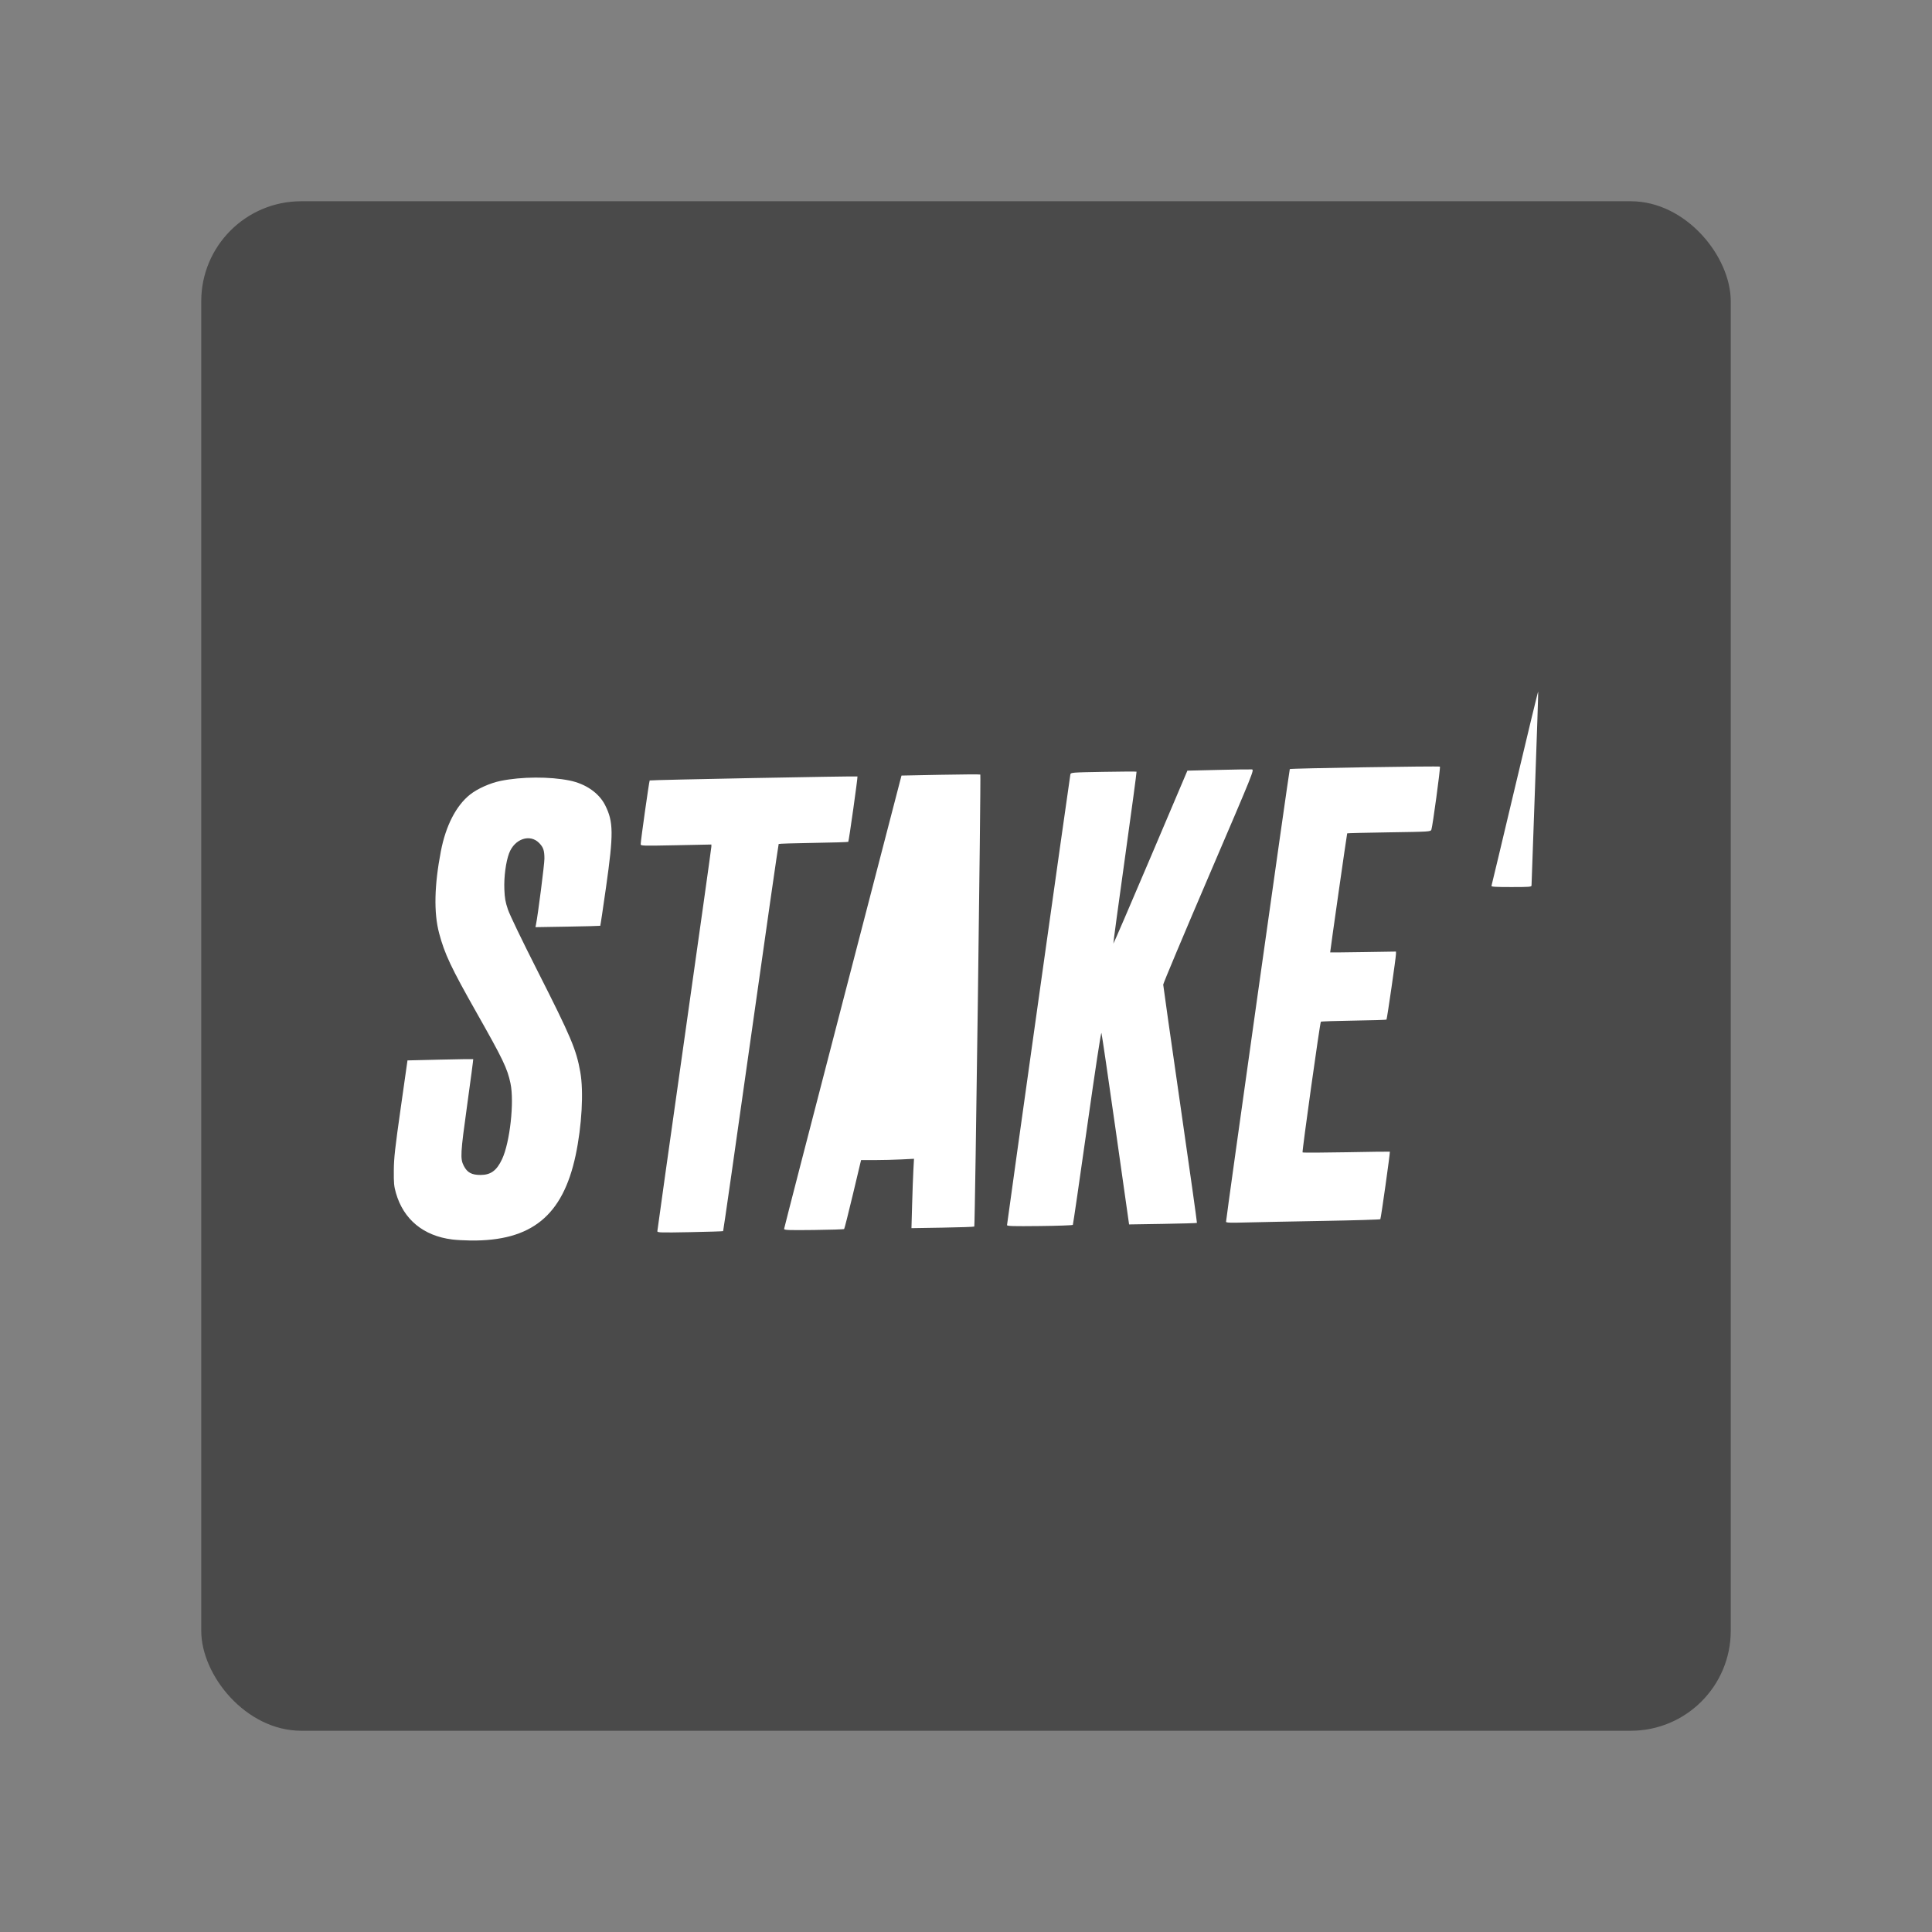 <?xml version="1.0" encoding="UTF-8" standalone="no"?>
<svg
   width="192"
   height="192"
   version="1.1"
   viewBox="0 0 192 192"
   id="svg14"
   sodipodi:docname="stake.svg"
   inkscape:version="1.1 (c68e22c387, 2021-05-23)"
   inkscape:export-xdpi="96"
   inkscape:export-ydpi="96"
   xmlns:inkscape="http://www.inkscape.org/namespaces/inkscape"
   xmlns:sodipodi="http://sodipodi.sourceforge.net/DTD/sodipodi-0.dtd"
   xmlns="http://www.w3.org/2000/svg"
   xmlns:svg="http://www.w3.org/2000/svg"
   xmlns:rdf="http://www.w3.org/1999/02/22-rdf-syntax-ns#"
   xmlns:cc="http://creativecommons.org/ns#"
   xmlns:dc="http://purl.org/dc/elements/1.1/">
  <rect x="0" y="0" width="192" height="192" fill="#808080" stroke="none"/>
  <defs
     id="defs18" />
  <sodipodi:namedview
     pagecolor="#ffffff"
     bordercolor="#666666"
     borderopacity="1"
     objecttolerance="10"
     gridtolerance="10"
     guidetolerance="10"
     inkscape:pageopacity="0"
     inkscape:pageshadow="2"
     inkscape:window-width="1718"
     inkscape:window-height="1376"
     id="namedview16"
     showgrid="false"
     inkscape:zoom="3.3697917"
     inkscape:cx="32.642967"
     inkscape:cy="118.10819"
     inkscape:window-x="-7"
     inkscape:window-y="0"
     inkscape:window-maximized="0"
     inkscape:current-layer="svg14"
     inkscape:document-rotation="0"
     inkscape:pagecheckerboard="0" />
  <rect
     x="20"
     y="20"
     width="152"
     height="152"
     rx="9.935"
     opacity="0.63"
     id="rect2"
     style="fill:#4a4a4a;stroke:none;stroke-width:1;stroke-miterlimit:4;stroke-dasharray:none;fill-opacity:1;opacity:1" />
  <path
     style="fill:#ffffff;fill-opacity:1;stroke-width:1"
     d="m 44.938,123.178 c -2.862,-0.358 -4.841,-1.994 -5.592,-4.623 -0.19,-0.665 -0.22,-0.986 -0.209,-2.241 0.011,-1.244 0.114,-2.176 0.686,-6.198 l 0.673,-4.734 3.253,-0.077 c 1.789,-0.042 3.265,-0.064 3.28,-0.049 0.015,0.015 -0.256,2.071 -0.603,4.567 -0.669,4.81 -0.698,5.327 -0.34,6.029 0.345,0.677 0.79,0.918 1.686,0.914 1.007,-0.004 1.595,-0.441 2.127,-1.579 0.78,-1.67 1.222,-5.671 0.833,-7.524 -0.314,-1.493 -0.729,-2.357 -3.379,-7.04 -2.531,-4.472 -3.165,-5.817 -3.713,-7.881 -0.539,-2.028 -0.481,-4.753 0.174,-8.15 0.488,-2.534 1.513,-4.525 2.894,-5.625 0.731,-0.582 1.991,-1.147 3.037,-1.361 2.082,-0.427 4.884,-0.441 6.869,-0.036 1.599,0.326 2.913,1.239 3.523,2.447 0.834,1.651 0.846,2.827 0.088,8.169 -0.296,2.084 -0.553,3.802 -0.572,3.818 -0.019,0.016 -1.475,0.054 -3.237,0.083 l -3.203,0.054 0.053,-0.261 c 0.196,-0.969 0.838,-5.98 0.838,-6.54 0,-0.817 -0.103,-1.129 -0.515,-1.556 -0.916,-0.95 -2.456,-0.426 -2.997,1.019 -0.324,0.866 -0.519,2.362 -0.469,3.588 0.037,0.879 0.103,1.251 0.355,1.996 0.184,0.543 1.38,3.025 2.942,6.107 3.334,6.577 3.853,7.804 4.252,10.059 0.343,1.934 0.15,5.358 -0.463,8.248 -1.28,6.023 -4.392,8.549 -10.448,8.48 -0.606,-0.007 -1.426,-0.053 -1.822,-0.103 z m 20.389,-0.821 c 0,-0.085 1.208,-8.672 2.684,-19.083 1.476,-10.41 2.684,-19.022 2.684,-19.137 v -0.209 l -3.514,0.071 c -3.365,0.068 -3.514,0.063 -3.511,-0.108 0.005,-0.362 0.841,-6.277 0.895,-6.33 0.056,-0.056 20.595,-0.451 20.649,-0.397 0.045,0.045 -0.855,6.438 -0.914,6.497 -0.029,0.029 -1.584,0.076 -3.457,0.105 -1.873,0.029 -3.429,0.078 -3.459,0.107 -0.03,0.03 -1.274,8.69 -2.765,19.245 -1.491,10.555 -2.731,19.208 -2.756,19.23 -0.025,0.022 -1.506,0.068 -3.291,0.102 -2.923,0.056 -3.246,0.047 -3.246,-0.093 z m 12.598,-0.235 c 0.003,-0.081 2.629,-10.249 5.835,-22.597 l 5.829,-22.45 3.89,-0.077 c 2.139,-0.042 3.914,-0.053 3.944,-0.023 0.073,0.073 -0.524,44.843 -0.599,44.918 -0.032,0.032 -1.45,0.082 -3.151,0.109 l -3.093,0.051 0.065,-2.333 c 0.036,-1.283 0.092,-2.834 0.126,-3.447 l 0.061,-1.114 -1.259,0.064 c -0.692,0.035 -1.876,0.064 -2.63,0.065 l -1.371,3.8e-4 -0.808,3.392 c -0.445,1.866 -0.838,3.421 -0.874,3.457 -0.036,0.036 -1.394,0.08 -3.018,0.098 -2.576,0.029 -2.952,0.014 -2.947,-0.114 z M 100.077,121.747 c 0,-0.169 6.232,-44.507 6.294,-44.779 0.046,-0.201 0.102,-0.205 3.292,-0.262 1.785,-0.032 3.264,-0.04 3.286,-0.017 0.022,0.022 -0.495,3.868 -1.15,8.545 -0.655,4.678 -1.175,8.521 -1.154,8.542 0.02,0.02 1.684,-3.839 3.697,-8.576 l 3.66,-8.613 3.068,-0.074 c 1.687,-0.041 3.186,-0.063 3.33,-0.049 0.262,0.025 0.253,0.046 -4.27,10.6 -2.493,5.816 -4.532,10.67 -4.531,10.786 9.7e-4,0.116 0.764,5.482 1.696,11.925 0.932,6.442 1.677,11.733 1.655,11.756 -0.021,0.024 -1.547,0.068 -3.391,0.098 l -3.352,0.054 -1.337,-9.419 c -0.735,-5.181 -1.37,-9.504 -1.411,-9.608 -0.045,-0.114 -0.61,3.594 -1.432,9.401 -0.747,5.274 -1.381,9.626 -1.409,9.67 -0.028,0.044 -1.511,0.097 -3.296,0.116 -2.674,0.029 -3.246,0.012 -3.246,-0.096 z m 21.766,-0.329 c -0.003,-0.301 6.283,-44.935 6.336,-44.989 0.075,-0.076 14.845,-0.316 14.919,-0.243 0.069,0.069 -0.732,5.984 -0.848,6.265 -0.083,0.2 -0.148,0.205 -4.207,0.266 -2.268,0.034 -4.14,0.079 -4.161,0.1 -0.027,0.027 -1.691,11.67 -1.691,11.832 0,0.011 1.471,-0.004 3.27,-0.032 l 3.27,-0.051 v 0.234 c 9.7e-4,0.34 -0.885,6.471 -0.944,6.529 -0.027,0.027 -1.491,0.071 -3.254,0.098 -1.763,0.027 -3.232,0.076 -3.266,0.11 -0.091,0.091 -1.885,12.91 -1.819,12.988 0.032,0.037 1.99,0.029 4.352,-0.016 2.362,-0.046 4.307,-0.071 4.322,-0.056 0.046,0.046 -0.883,6.638 -0.946,6.712 -0.033,0.038 -2.584,0.114 -5.671,0.168 -3.086,0.054 -6.523,0.124 -7.637,0.154 -1.615,0.044 -2.026,0.03 -2.027,-0.07 z m 26.379,-33.386 c 0.024,-0.067 1.072,-4.458 2.329,-9.758 1.257,-5.3 2.297,-9.6 2.313,-9.555 0.015,0.045 -0.127,4.364 -0.317,9.599 -0.19,5.234 -0.345,9.589 -0.345,9.677 0,0.143 -0.215,0.16 -2.011,0.16 -1.567,0 -2.002,-0.027 -1.968,-0.122 z"
     id="path1083" />
</svg>
